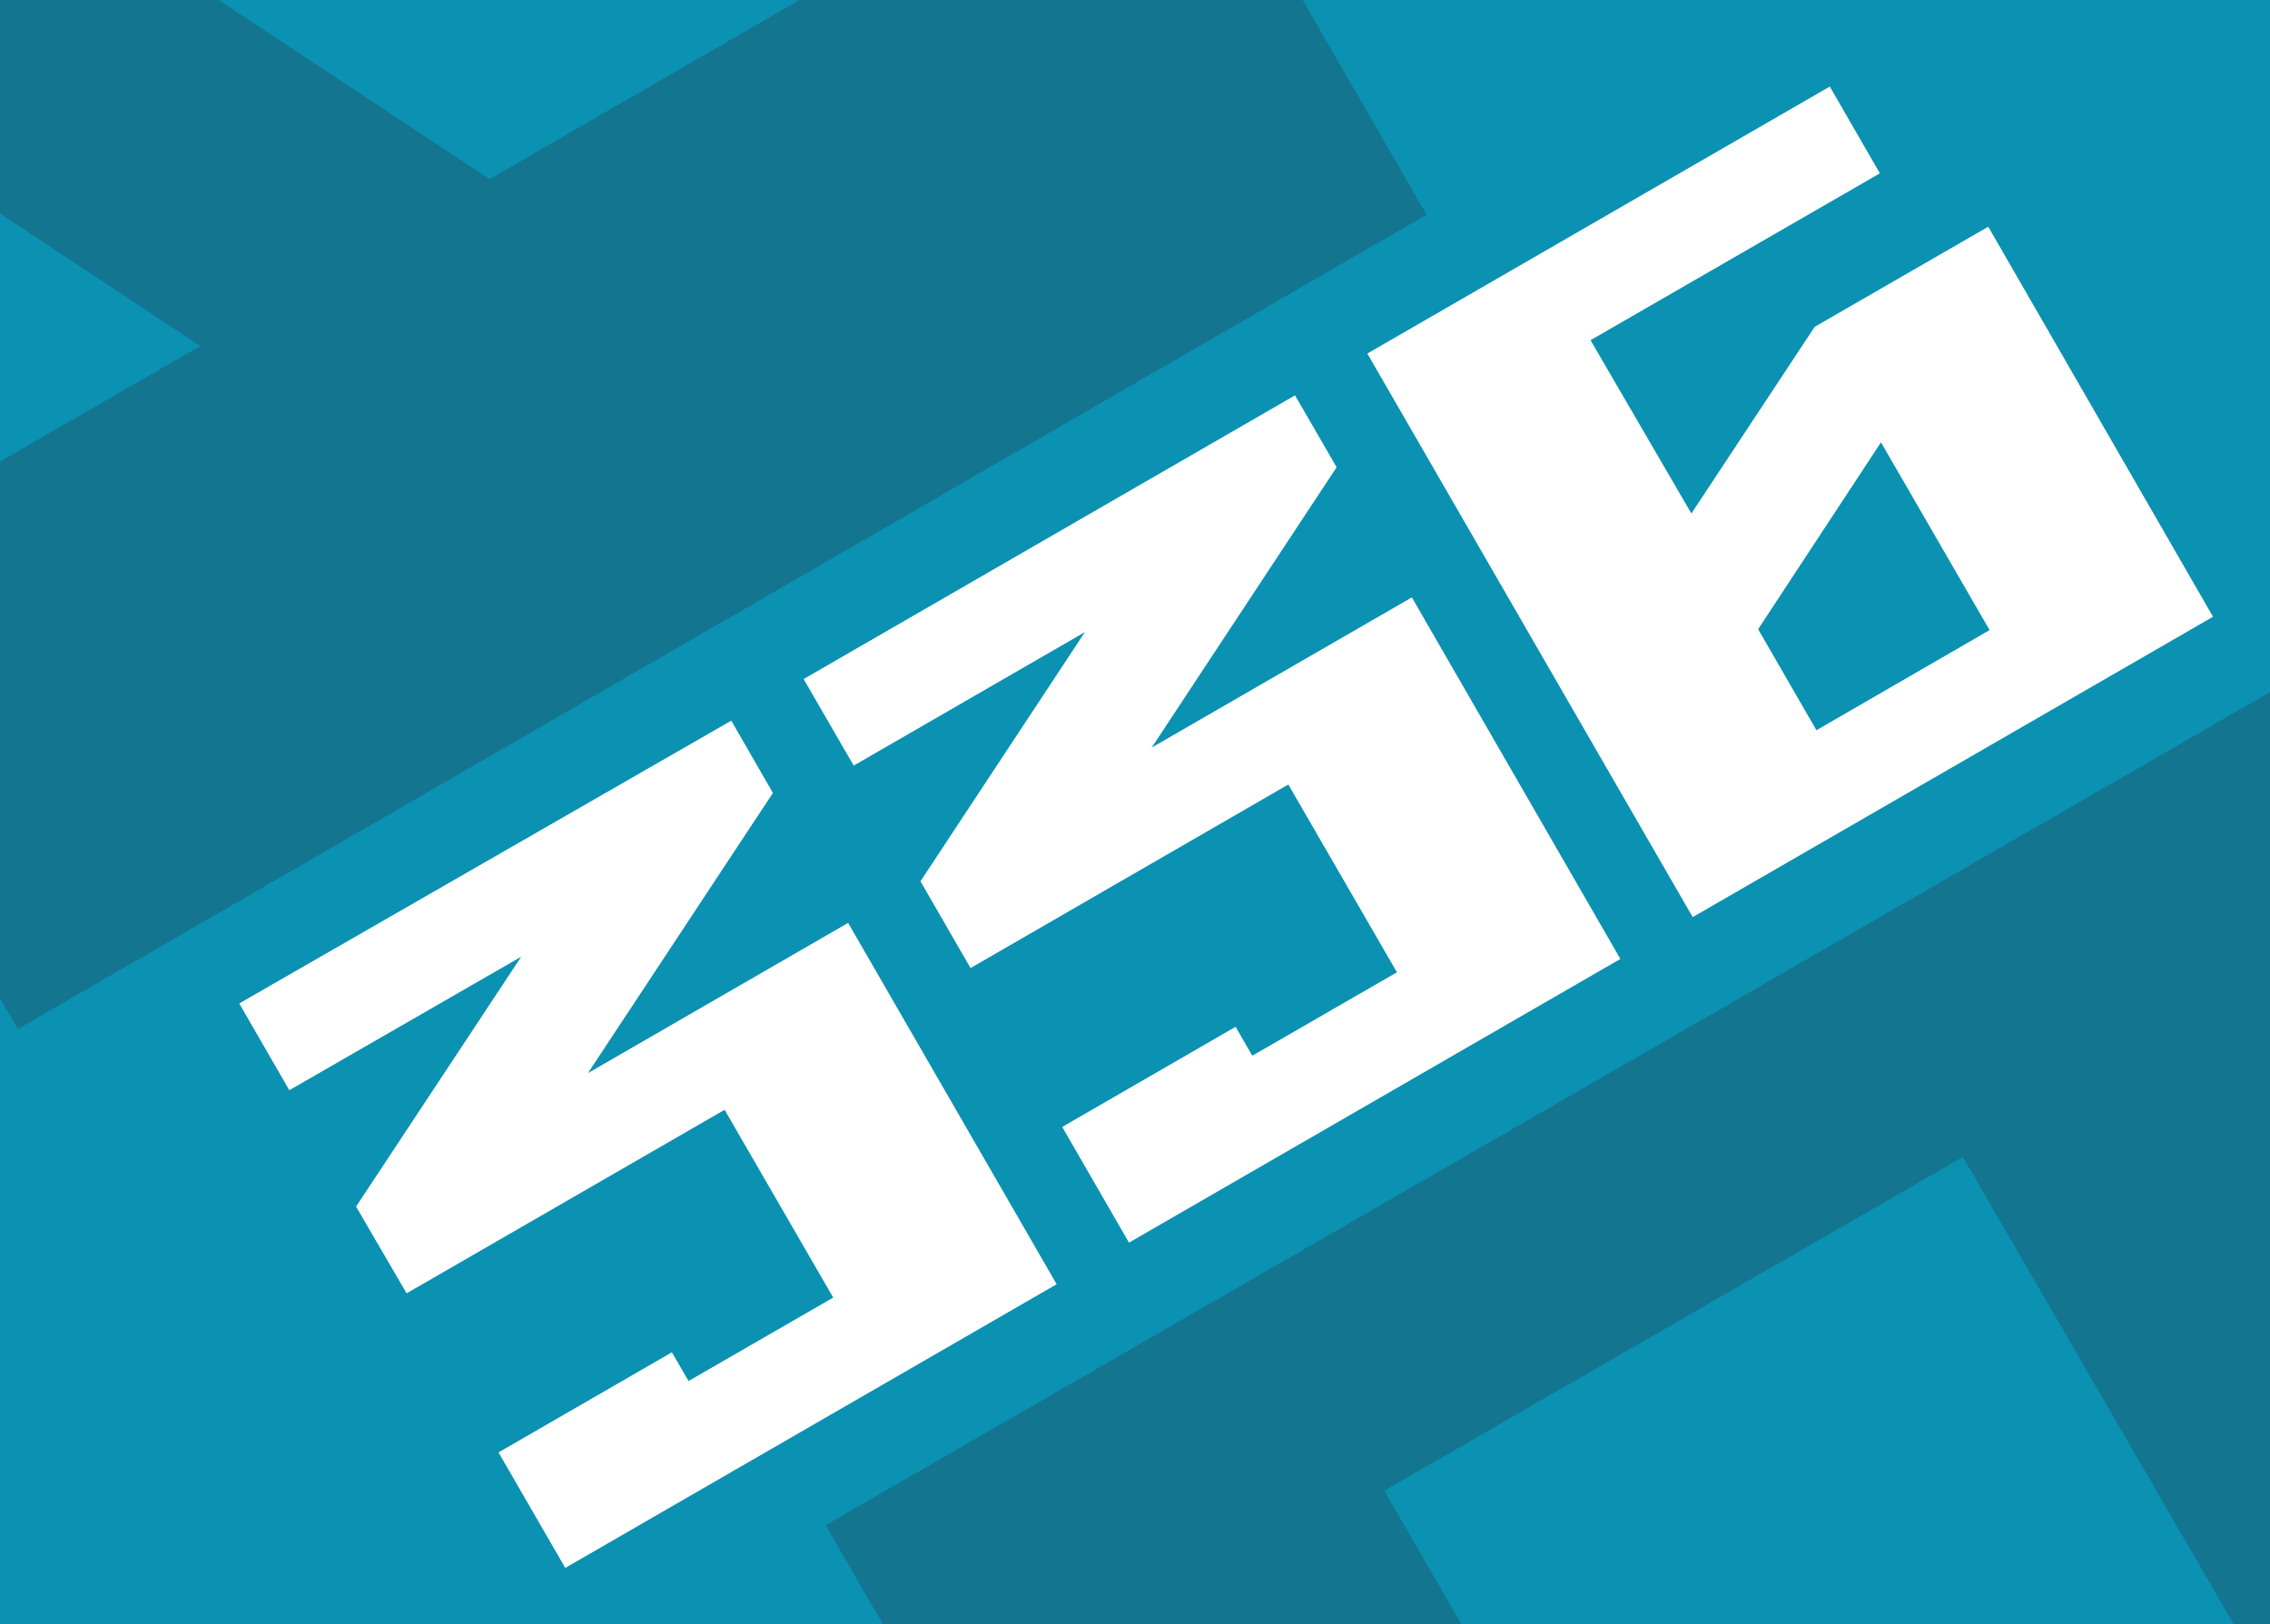<svg id="Слой_1" data-name="Слой 1" xmlns="http://www.w3.org/2000/svg" xmlns:xlink="http://www.w3.org/1999/xlink" viewBox="0 0 102 73"><rect x="0" y="0" width="102" height="73" fill="#333333" stroke="none"/><defs><style>.cls-1{fill:none;}.cls-2{clip-path:url(#clip-path);}.cls-3{fill:#066047;}.cls-4{clip-path:url(#clip-path-2);}.cls-5{clip-path:url(#clip-path-3);}.cls-6{fill:#137590;}.cls-7{clip-path:url(#clip-path-4);}.cls-8{fill:#0b91b2;}.cls-9{clip-path:url(#clip-path-7);}.cls-10{isolation:isolate;}.cls-11{fill:#fff;}</style><clipPath id="clip-path"><rect class="cls-1" x="-13.15" y="-110.82" width="102" height="73.7"/></clipPath><clipPath id="clip-path-2"><rect class="cls-1" x="-127.47" y="-110.82" width="102" height="73.7"/></clipPath><clipPath id="clip-path-3"><rect class="cls-1" x="-120.37" y="-0.35" width="102" height="73.7"/></clipPath><clipPath id="clip-path-4"><rect class="cls-1" y="-0.35" width="102" height="73.7"/></clipPath><clipPath id="clip-path-7"><rect class="cls-1" x="122.02" y="-0.35" width="102" height="73.7"/></clipPath></defs><g class="cls-2"><path class="cls-3" d="M60.55,21.38,24-41.92l65-37.5,36.6,63.3Zm26.7-58.8-12.2-21.1-26,15,19.7,34.1Zm13.1,22.8-5.6-9.7-13.9,21Z"/></g><g class="cls-4"><path class="cls-3" d="M-53.77,21.38l-36.6-63.3,65-37.5,36.6,63.3Zm26.7-58.8-12.2-21.1-26,15,19.7,34.1ZM-14-14.62l-5.6-9.7-13.9,21Z"/></g><g class="cls-5"><path class="cls-6" d="M-46.67,131.85l-36.6-63.3,65-37.5,36.6,63.3ZM-20,73.05-32.17,52l-26,15,19.7,34.1Zm13.1,22.8-5.6-9.7-13.9,21Z"/></g><g class="cls-7"><rect class="cls-8" y="-0.35" width="102" height="73.7"/></g><g class="cls-7"><path class="cls-6" d="M73.7,131.85,37.1,68.55l65-37.5,36.6,63.3Zm26.7-58.8L88.2,52l-26,15,19.7,34.1Zm13.1,22.8-5.6-9.7-13.9,21Z"/></g><g class="cls-7"><path class="cls-6" d="M-36.7-18.75l63.3-36.6,37.5,65L.8,46.25Zm36,39.9L9,15.55-12,1.65ZM22,8.05,43.1-4.15l-15-26L-6-10.45Z"/></g><g class="cls-9"><path class="cls-6" d="M85.32-18.75l63.3-36.6,37.5,65-63.3,36.6Zm36,39.9,9.7-5.6L110,1.65ZM144,8.05l21.1-12.2-15-26L116-10.45Z"/></g><g class="cls-10"><path class="cls-11" d="M25.4,70.47l-3-5.19,7.79-4.5.75,1.29,6.5-3.75-4.88-8.44L18.27,58.13,16,54.23,23.42,43,13,49l-2.25-3.9L32.86,32.39l1.87,3.25L26.42,48.23l11.69-6.75,9.37,16.24Z"/><path class="cls-11" d="M50.73,55.85l-3-5.2,7.79-4.5.75,1.3,6.5-3.75-4.88-8.44L43.61,43.51l-2.25-3.9,7.39-11.2-10.39,6-2.25-3.89L58.19,17.77,60.06,21l-8.31,12.6,11.69-6.75L72.81,43.1Z"/><path class="cls-11" d="M76.06,41.22,61.44,15.89l20.78-12,2.25,3.9-13,7.5L76,23.08l5.54-8.39,7.8-4.5L99.44,27.72ZM89.4,28.32l-4.88-8.44L79,28.28l2.62,4.54Z"/></g></svg>